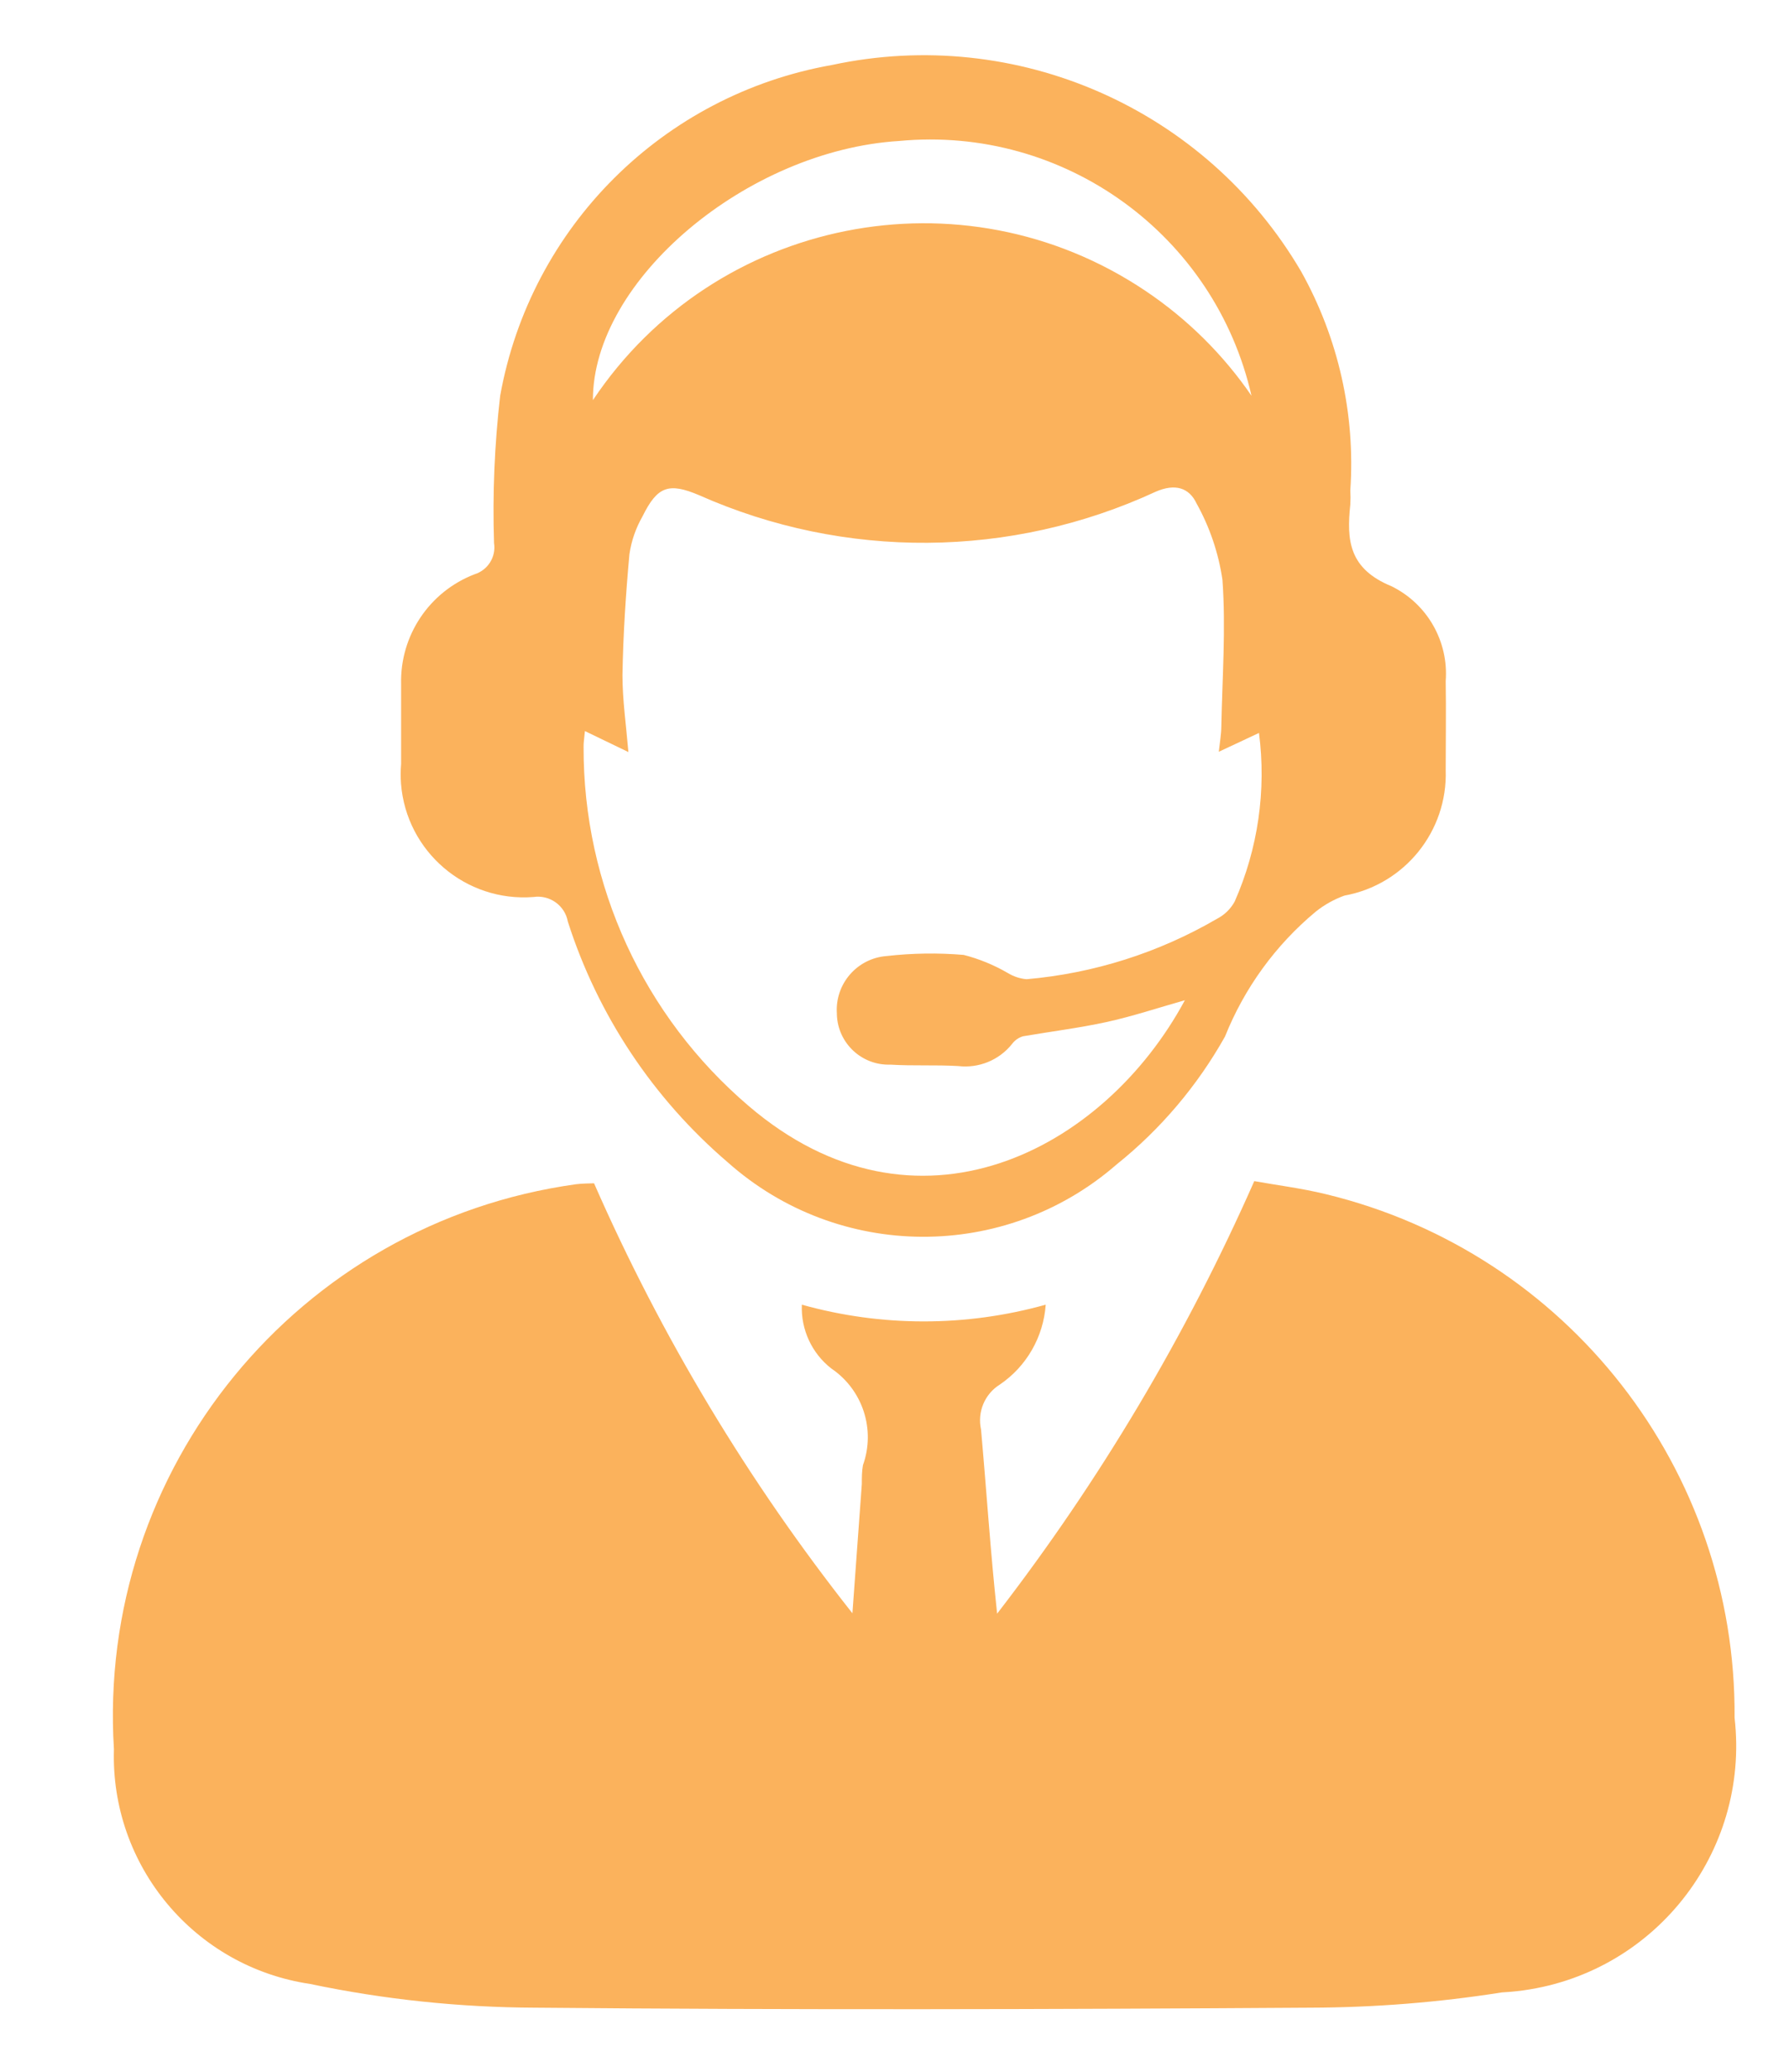 <?xml version="1.0" encoding="iso-8859-1"?>
<!-- Generator: Adobe Illustrator 24.0.0, SVG Export Plug-In . SVG Version: 6.00 Build 0)  -->
<svg version="1.1" xmlns="http://www.w3.org/2000/svg" xmlns:xlink="http://www.w3.org/1999/xlink" x="0px" y="0px"
	 viewBox="0 0 19 22" style="enable-background:new 0 0 19 22;" xml:space="preserve">
<g id="Layer_1">
	<g id="Group_1547" transform="translate(-786.919 -331.548)">
		<path id="Path_813" style="fill:#FBB25C;" d="M800.24,344.09c0.231,0.042,0.5,0.075,0.762,0.139
			c2.562,0.621,4.359,2.923,4.339,5.559c0.165,1.438-0.866,2.738-2.305,2.903c-0.056,0.006-0.111,0.011-0.167,0.014
			c-0.672,0.106-1.35,0.16-2.03,0.162c-2.745,0.018-5.491,0.025-8.236,0c-0.803-0.003-1.605-0.087-2.391-0.252
			c-1.226-0.182-2.121-1.253-2.083-2.492c-0.185-2.976,1.955-5.591,4.908-6c0.072-0.009,0.146-0.008,0.191-0.01
			c0.716,1.633,1.639,3.167,2.744,4.566c0.034-0.457,0.067-0.915,0.1-1.373c0-0.066,0-0.134,0.012-0.2
			c0.136-0.379-0.003-0.802-0.337-1.027c-0.207-0.162-0.323-0.414-0.312-0.677c0.847,0.237,1.743,0.237,2.59,0
			c-0.024,0.342-0.203,0.655-0.487,0.848c-0.161,0.1-0.241,0.292-0.2,0.477c0.058,0.648,0.1,1.3,0.171,1.956
			C798.601,347.268,799.518,345.726,800.24,344.09z"/>
		<path id="Path_814" style="fill:#FBB25C;" d="M801.26,336.756c0.003,0.05,0.003,0.099,0,0.149
			c-0.041,0.384-0.014,0.683,0.439,0.869c0.379,0.187,0.606,0.585,0.574,1.006c0.005,0.315,0,0.63,0,0.945
			c0.022,0.649-0.436,1.217-1.075,1.333c-0.111,0.04-0.215,0.098-0.307,0.172c-0.426,0.355-0.756,0.81-0.962,1.325
			c-0.293,0.522-0.684,0.984-1.151,1.358c-1.185,1.032-2.953,1.023-4.128-0.021c-0.793-0.678-1.382-1.563-1.7-2.557
			c-0.031-0.171-0.192-0.287-0.364-0.262c-0.721,0.057-1.351-0.482-1.408-1.202c-0.005-0.07-0.005-0.141,0.001-0.212
			c0-0.282,0-0.564,0-0.846c-0.013-0.515,0.299-0.982,0.78-1.167c0.142-0.044,0.23-0.185,0.207-0.332
			c-0.017-0.522,0.005-1.044,0.065-1.563c0.322-1.794,1.729-3.196,3.524-3.513c1.961-0.421,3.971,0.464,4.984,2.195
			C801.134,335.141,801.315,335.948,801.26,336.756z M793.131,339.311c-0.008,0.086-0.015,0.127-0.014,0.167
			c-0.005,1.467,0.636,2.861,1.752,3.813c1.776,1.52,3.769,0.484,4.634-1.122c-0.285,0.081-0.558,0.172-0.838,0.233
			s-0.588,0.1-0.881,0.15c-0.047,0.014-0.088,0.043-0.117,0.082c-0.137,0.172-0.354,0.26-0.572,0.234
			c-0.24-0.014-0.481,0-0.721-0.015c-0.303,0.01-0.557-0.228-0.567-0.531c0-0.003,0-0.007,0-0.01
			c-0.022-0.315,0.214-0.588,0.528-0.612c0.272-0.031,0.546-0.035,0.819-0.012c0.164,0.042,0.322,0.107,0.468,0.192
			c0.061,0.037,0.129,0.06,0.2,0.066c0.713-0.062,1.403-0.281,2.021-0.641c0.08-0.041,0.146-0.105,0.189-0.184
			c0.248-0.562,0.337-1.181,0.258-1.79l-0.427,0.2c0.011-0.1,0.026-0.183,0.027-0.264c0.01-0.521,0.049-1.044,0.012-1.562
			c-0.042-0.285-0.135-0.559-0.275-0.811c-0.078-0.165-0.225-0.216-0.435-0.124c-1.536,0.71-3.303,0.723-4.849,0.036
			c-0.323-0.137-0.443-0.093-0.6,0.225c-0.071,0.124-0.118,0.259-0.139,0.4c-0.039,0.428-0.067,0.857-0.074,1.286
			c0,0.266,0.039,0.533,0.063,0.817L793.131,339.311z M800.212,335.757c-0.388-1.717-1.992-2.878-3.744-2.712
			c-1.615,0.1-3.255,1.477-3.252,2.752c1.296-1.94,3.92-2.462,5.86-1.166c0.448,0.299,0.835,0.681,1.139,1.126H800.212z"/>
	</g>
</g>
<g id="Layer_2" style="display:none;">
	<g style="display:inline;">
		<path style="fill:#FBB25C;" d="M0.864,17.503c0.061-0.421,0.096-0.85,0.187-1.263c0.361-1.625,1.311-2.671,2.68-3.285
			c0.766-0.344,1.573-0.507,2.389-0.617c0.076-0.01,0.178,0.06,0.244,0.123c0.993,0.963,1.981,1.564,2.971,2.531
			c0.001,0.001,0.001,0.001,0.002,0.002c0.097,0.095,0.242,0.094,0.339,0c0.239-0.231,0.477-0.417,0.715-0.649
			c0.751-0.734,1.504-1.145,2.251-1.885c0.107-0.106,0.206-0.141,0.35-0.118c0.89,0.142,1.77,0.327,2.59,0.756
			c1.523,0.796,2.387,2.139,2.504,3.995c0.082,1.297,0.039,2.605,0.051,3.907H0.864C0.864,19.832,0.864,18.667,0.864,17.503z"/>
		<path style="fill:#FBB25C;" d="M9.531,1.001c1.152,0.013,2.238,0.255,3.169,0.977c1.029,0.798,1.586,1.883,1.783,3.142
			c0.325,2.078-0.142,3.979-1.432,5.648c-0.798,1.032-1.844,1.676-3.168,1.789c-1.399,0.12-2.615-0.344-3.534-1.376
			C4.465,9.07,3.92,6.621,4.887,3.942c0.651-1.803,2.072-2.706,3.954-2.908c0.16-0.017,0.321-0.023,0.482-0.032
			C9.392,0.998,9.462,1.001,9.531,1.001z M13.222,6.894c-0.088-0.024-0.152-0.045-0.217-0.06c-1.424-0.325-2.798-0.788-4.091-1.472
			C8.789,5.296,8.71,5.33,8.602,5.391c-0.624,0.356-1.25,0.71-1.884,1.048C6.423,6.596,6.108,6.714,5.806,6.848
			C5.82,6.961,5.83,7.053,5.844,7.143C6.04,8.369,6.493,9.47,7.401,10.348c1.056,1.021,2.545,1.193,3.727,0.385
			C12.466,9.819,12.991,8.441,13.222,6.894z"/>
		<path style="fill:#FFFFFF;" d="M9.971,17.158c-0.388,0-0.743,0-1.136,0c0.104,0.254-0.175,0.577,0.218,0.739
			c0,0.414,0,0.833,0,1.249c-0.22,0.075-0.268,0.292-0.168,0.725c0.424,0,0.848,0,1.28,0c0-0.229,0-0.442,0-0.652
			c-0.192-0.069-0.193-0.069-0.194-0.27c-0.001-0.345,0-0.69,0-1.035C9.971,17.663,9.971,17.412,9.971,17.158z"/>
		<path style="fill:#FFFFFF;" d="M9.495,16.723c0.285,0.002,0.515-0.22,0.522-0.502c0.007-0.289-0.231-0.525-0.524-0.522
			c-0.285,0.003-0.51,0.229-0.509,0.513C8.984,16.493,9.212,16.721,9.495,16.723z"/>
	</g>
</g>
<g id="Layer_3" style="display:none;">
	<g style="display:inline;">
		<path style="fill:#FBB25C;" d="M9.425,10.187c1.724,0,3.448,0,5.173,0c1.151,0,1.898,0.744,1.898,1.891
			c0.001,2.046,0.001,4.092,0,6.138c0,1.135-0.751,1.889-1.882,1.889c-3.468,0.001-6.936,0.001-10.404,0
			c-1.122,0-1.878-0.755-1.879-1.873c-0.001-2.059-0.001-4.118,0-6.177c0.001-1.11,0.754-1.866,1.862-1.867
			C5.937,10.186,7.681,10.187,9.425,10.187z M5.555,15.822c0.133,0.076,0.229,0.131,0.325,0.186
			c0.102,0.059,0.204,0.118,0.307,0.175c0.169,0.093,0.329,0.08,0.471-0.052c0.191-0.179,0.155-0.466-0.083-0.618
			c-0.196-0.125-0.4-0.236-0.627-0.368c0.134-0.078,0.234-0.137,0.335-0.195c0.482-0.278,0.603-0.463,0.437-0.708
			c-0.128-0.19-0.281-0.333-0.818,0.027c-0.1,0.067-0.21,0.121-0.318,0.181c-0.015-0.035-0.025-0.046-0.025-0.057
			C5.556,14.197,5.557,14,5.555,13.804c-0.003-0.283-0.16-0.467-0.395-0.464c-0.235,0.003-0.384,0.185-0.386,0.473
			c-0.001,0.206,0,0.412,0,0.61c-0.032,0.009-0.04,0.014-0.044,0.012c-0.183-0.102-0.365-0.206-0.548-0.307
			c-0.237-0.131-0.466-0.083-0.58,0.119c-0.116,0.203-0.041,0.416,0.198,0.558c0.183,0.109,0.368,0.216,0.58,0.341
			c-0.231,0.135-0.434,0.249-0.633,0.371c-0.155,0.095-0.225,0.241-0.186,0.42c0.037,0.169,0.154,0.286,0.326,0.296
			c0.103,0.006,0.217-0.037,0.313-0.084c0.188-0.093,0.367-0.205,0.574-0.324c0,0.253-0.002,0.462,0,0.672
			c0.003,0.271,0.157,0.451,0.385,0.455c0.234,0.004,0.394-0.181,0.396-0.464C5.556,16.279,5.555,16.07,5.555,15.822z
			 M10.196,15.145c0.213-0.124,0.393-0.227,0.572-0.333c0.252-0.149,0.328-0.364,0.205-0.571c-0.122-0.205-0.345-0.243-0.599-0.099
			c-0.18,0.102-0.358,0.205-0.569,0.326c0-0.254,0.002-0.468-0.001-0.682C9.8,13.517,9.64,13.338,9.411,13.34
			c-0.23,0.002-0.385,0.18-0.388,0.451c-0.002,0.213,0,0.426,0,0.63c-0.031,0.011-0.039,0.016-0.042,0.014
			c-0.183-0.102-0.365-0.206-0.548-0.307c-0.238-0.131-0.466-0.084-0.581,0.117c-0.116,0.203-0.042,0.416,0.196,0.559
			c0.183,0.109,0.368,0.216,0.581,0.34c-0.236,0.139-0.445,0.256-0.648,0.383c-0.148,0.093-0.209,0.237-0.171,0.407
			c0.037,0.169,0.153,0.286,0.325,0.297c0.103,0.007,0.217-0.036,0.313-0.083c0.189-0.094,0.368-0.206,0.576-0.325
			c0,0.265-0.02,0.491,0.008,0.709c0.016,0.123,0.084,0.272,0.178,0.346c0.245,0.192,0.581-0.001,0.593-0.33
			c0.009-0.231,0.002-0.462,0.002-0.727c0.224,0.129,0.409,0.239,0.597,0.342c0.235,0.13,0.467,0.078,0.579-0.124
			c0.11-0.198,0.039-0.409-0.188-0.547C10.608,15.381,10.42,15.276,10.196,15.145z M12.846,15.125
			c-0.009,0.03-0.009,0.039-0.013,0.041c-0.18,0.107-0.36,0.213-0.539,0.322c-0.236,0.143-0.309,0.359-0.191,0.561
			c0.116,0.198,0.346,0.243,0.583,0.112c0.187-0.104,0.371-0.213,0.587-0.337c0,0.255-0.021,0.478,0.008,0.695
			c0.018,0.129,0.084,0.287,0.182,0.363c0.245,0.191,0.578-0.006,0.59-0.336c0.008-0.23,0.002-0.461,0.002-0.721
			c0.238,0.136,0.434,0.254,0.636,0.36c0.195,0.103,0.39,0.06,0.509-0.098c0.144-0.191,0.094-0.434-0.127-0.574
			c-0.196-0.124-0.4-0.235-0.625-0.367c0.226-0.131,0.428-0.228,0.605-0.359c0.096-0.071,0.202-0.196,0.209-0.304
			c0.008-0.115-0.068-0.263-0.153-0.352c-0.113-0.119-0.275-0.105-0.42-0.024c-0.203,0.113-0.404,0.23-0.634,0.361
			c0-0.242,0.001-0.444,0-0.646c-0.002-0.299-0.157-0.486-0.398-0.481c-0.234,0.004-0.382,0.187-0.384,0.475
			c-0.001,0.206,0,0.412,0,0.611c-0.034,0.007-0.042,0.011-0.046,0.009c-0.177-0.099-0.353-0.199-0.53-0.298
			c-0.249-0.139-0.48-0.095-0.596,0.113c-0.114,0.204-0.04,0.414,0.201,0.558C12.48,14.914,12.662,15.018,12.846,15.125z"/>
		<path style="fill:#FBB25C;" d="M14.023,9.399c-0.239,0-0.481,0-0.751,0c0-0.074,0-0.144,0-0.213c0-0.833,0.002-1.666-0.001-2.499
			c-0.006-1.915-1.283-3.465-3.161-3.84C7.998,2.424,5.848,3.979,5.595,6.114C5.568,6.341,5.558,6.571,5.557,6.8
			C5.552,7.658,5.555,8.517,5.555,9.39c-0.262,0-0.513,0-0.782,0c0-0.117,0-0.227,0-0.337c0-0.794-0.003-1.587,0.001-2.381
			c0.01-2.241,1.511-4.093,3.701-4.57c2.647-0.577,5.328,1.36,5.536,4.056C14.092,7.226,14.023,8.305,14.023,9.399z"/>
	</g>
</g>
<g id="Layer_4" style="display:none;">
	<g style="display:inline;">
		<path style="fill:#FBB25C;" d="M9.711,1.821c0.25,0.107,0.523,0.18,0.744,0.33c0.425,0.289,0.631,0.722,0.652,1.236
			c0.011,0.268,0.002,0.537,0.002,0.806c0.254,0.104,0.509,0.189,0.745,0.31c2.032,1.033,3.104,2.69,3.197,4.969
			c0.026,0.632-0.003,1.268,0.039,1.899c0.106,1.595,0.651,3.037,1.592,4.326c0.211,0.289,0.45,0.558,0.687,0.826
			c0.168,0.19,0.257,0.393,0.15,0.638c-0.109,0.25-0.319,0.33-0.582,0.33c-4.96-0.002-9.92-0.002-14.88,0
			c-0.264,0-0.473-0.081-0.582-0.331c-0.106-0.244-0.022-0.45,0.152-0.636c1.11-1.183,1.843-2.567,2.141-4.162
			c0.108-0.578,0.131-1.173,0.168-1.762c0.039-0.637-0.021-1.288,0.083-1.912c0.365-2.185,1.635-3.645,3.699-4.425
			c0.05-0.019,0.101-0.034,0.165-0.055c0-0.232,0-0.464,0-0.697C7.884,2.647,8.37,2.041,9.215,1.848
			C9.238,1.843,9.259,1.83,9.281,1.821C9.424,1.821,9.568,1.821,9.711,1.821z M8.96,3.983c0.364,0,0.708,0,1.064,0
			c0-0.214,0.022-0.435-0.006-0.65c-0.034-0.267-0.288-0.45-0.55-0.436C9.206,2.911,8.98,3.121,8.963,3.387
			C8.95,3.582,8.96,3.778,8.96,3.983z"/>
		<path style="fill:#FBB25C;" d="M9.209,20.179c-0.404-0.083-0.798-0.189-1.15-0.419c-0.404-0.264-0.721-0.604-0.946-1.03
			c-0.024-0.045-0.04-0.095-0.065-0.156c1.638,0,3.258,0,4.935,0c-0.154,0.232-0.271,0.446-0.423,0.63
			c-0.436,0.526-0.996,0.843-1.676,0.944c-0.034,0.005-0.067,0.02-0.101,0.031C9.591,20.179,9.4,20.179,9.209,20.179z"/>
		<path style="fill:#FBB25C;" d="M1.429,9.264C1.513,7.192,2.285,5.369,3.768,3.85C3.99,3.623,4.325,3.612,4.54,3.815
			C4.76,4.023,4.767,4.363,4.536,4.6C3.964,5.187,3.495,5.844,3.15,6.588C2.728,7.5,2.517,8.46,2.503,9.464
			C2.502,9.54,2.495,9.62,2.472,9.692c-0.077,0.247-0.317,0.402-0.564,0.373c-0.257-0.03-0.46-0.242-0.477-0.503
			C1.425,9.479,1.429,9.395,1.429,9.264z"/>
		<path style="fill:#FBB25C;" d="M17.555,9.324c0,0.101,0.015,0.205-0.003,0.304c-0.049,0.272-0.303,0.462-0.571,0.438
			c-0.279-0.024-0.467-0.249-0.497-0.543c-0.055-0.551-0.084-1.11-0.203-1.648c-0.272-1.227-0.879-2.286-1.749-3.193
			c-0.295-0.307-0.326-0.631-0.084-0.863c0.243-0.233,0.568-0.188,0.859,0.117c1.191,1.246,1.915,2.722,2.171,4.425
			c0.048,0.318,0.064,0.641,0.095,0.962C17.567,9.323,17.561,9.324,17.555,9.324z"/>
	</g>
</g>
<g id="Layer_5" style="display:none;">
	<g style="display:inline;">
		<path style="fill:#FBB25C;" d="M14.312,2.1c0.28,0.067,0.567,0.113,0.839,0.204c1.633,0.547,2.669,2.168,2.494,3.882
			c-0.173,1.695-1.487,3.056-3.176,3.291c-2.008,0.28-3.846-1.079-4.182-3.092C9.96,4.423,11.308,2.522,13.28,2.164
			c0.101-0.018,0.201-0.042,0.302-0.064C13.825,2.1,14.069,2.1,14.312,2.1z"/>
		<path style="fill:#FBB25C;" d="M8.47,19.9c-0.349-0.116-0.721-0.187-1.043-0.355c-0.749-0.391-1.196-1.032-1.392-1.864
			c1.817,0,3.618,0,5.471,0c-0.094,0.245-0.159,0.483-0.272,0.697c-0.442,0.838-1.136,1.338-2.075,1.492
			c-0.033,0.005-0.065,0.02-0.097,0.031C8.864,19.9,8.667,19.9,8.47,19.9z"/>
		<path style="fill:#FBB25C;" d="M9.24,3.614C8.512,5.342,8.574,7.02,9.587,8.598c1.009,1.573,2.499,2.338,4.341,2.412
			c0.069,0.383,0.115,0.768,0.211,1.14c0.244,0.95,0.74,1.756,1.481,2.401c0.368,0.32,0.6,0.694,0.551,1.193
			c-0.068,0.683-0.602,1.149-1.339,1.189c-0.052,0.003-0.104,0.002-0.156,0.002c-3.946,0-7.892,0.002-11.838-0.005
			c-0.227,0-0.468-0.035-0.677-0.118c-0.91-0.359-1.111-1.492-0.382-2.143c0.602-0.537,1.085-1.154,1.399-1.899
			c0.245-0.583,0.38-1.191,0.387-1.823c0.008-0.712,0.001-1.425,0.004-2.138c0.008-2.404,1.541-4.411,3.857-5.053
			c0.564-0.156,1.14-0.195,1.722-0.16C9.173,3.6,9.2,3.608,9.24,3.614z"/>
	</g>
</g>
</svg>
